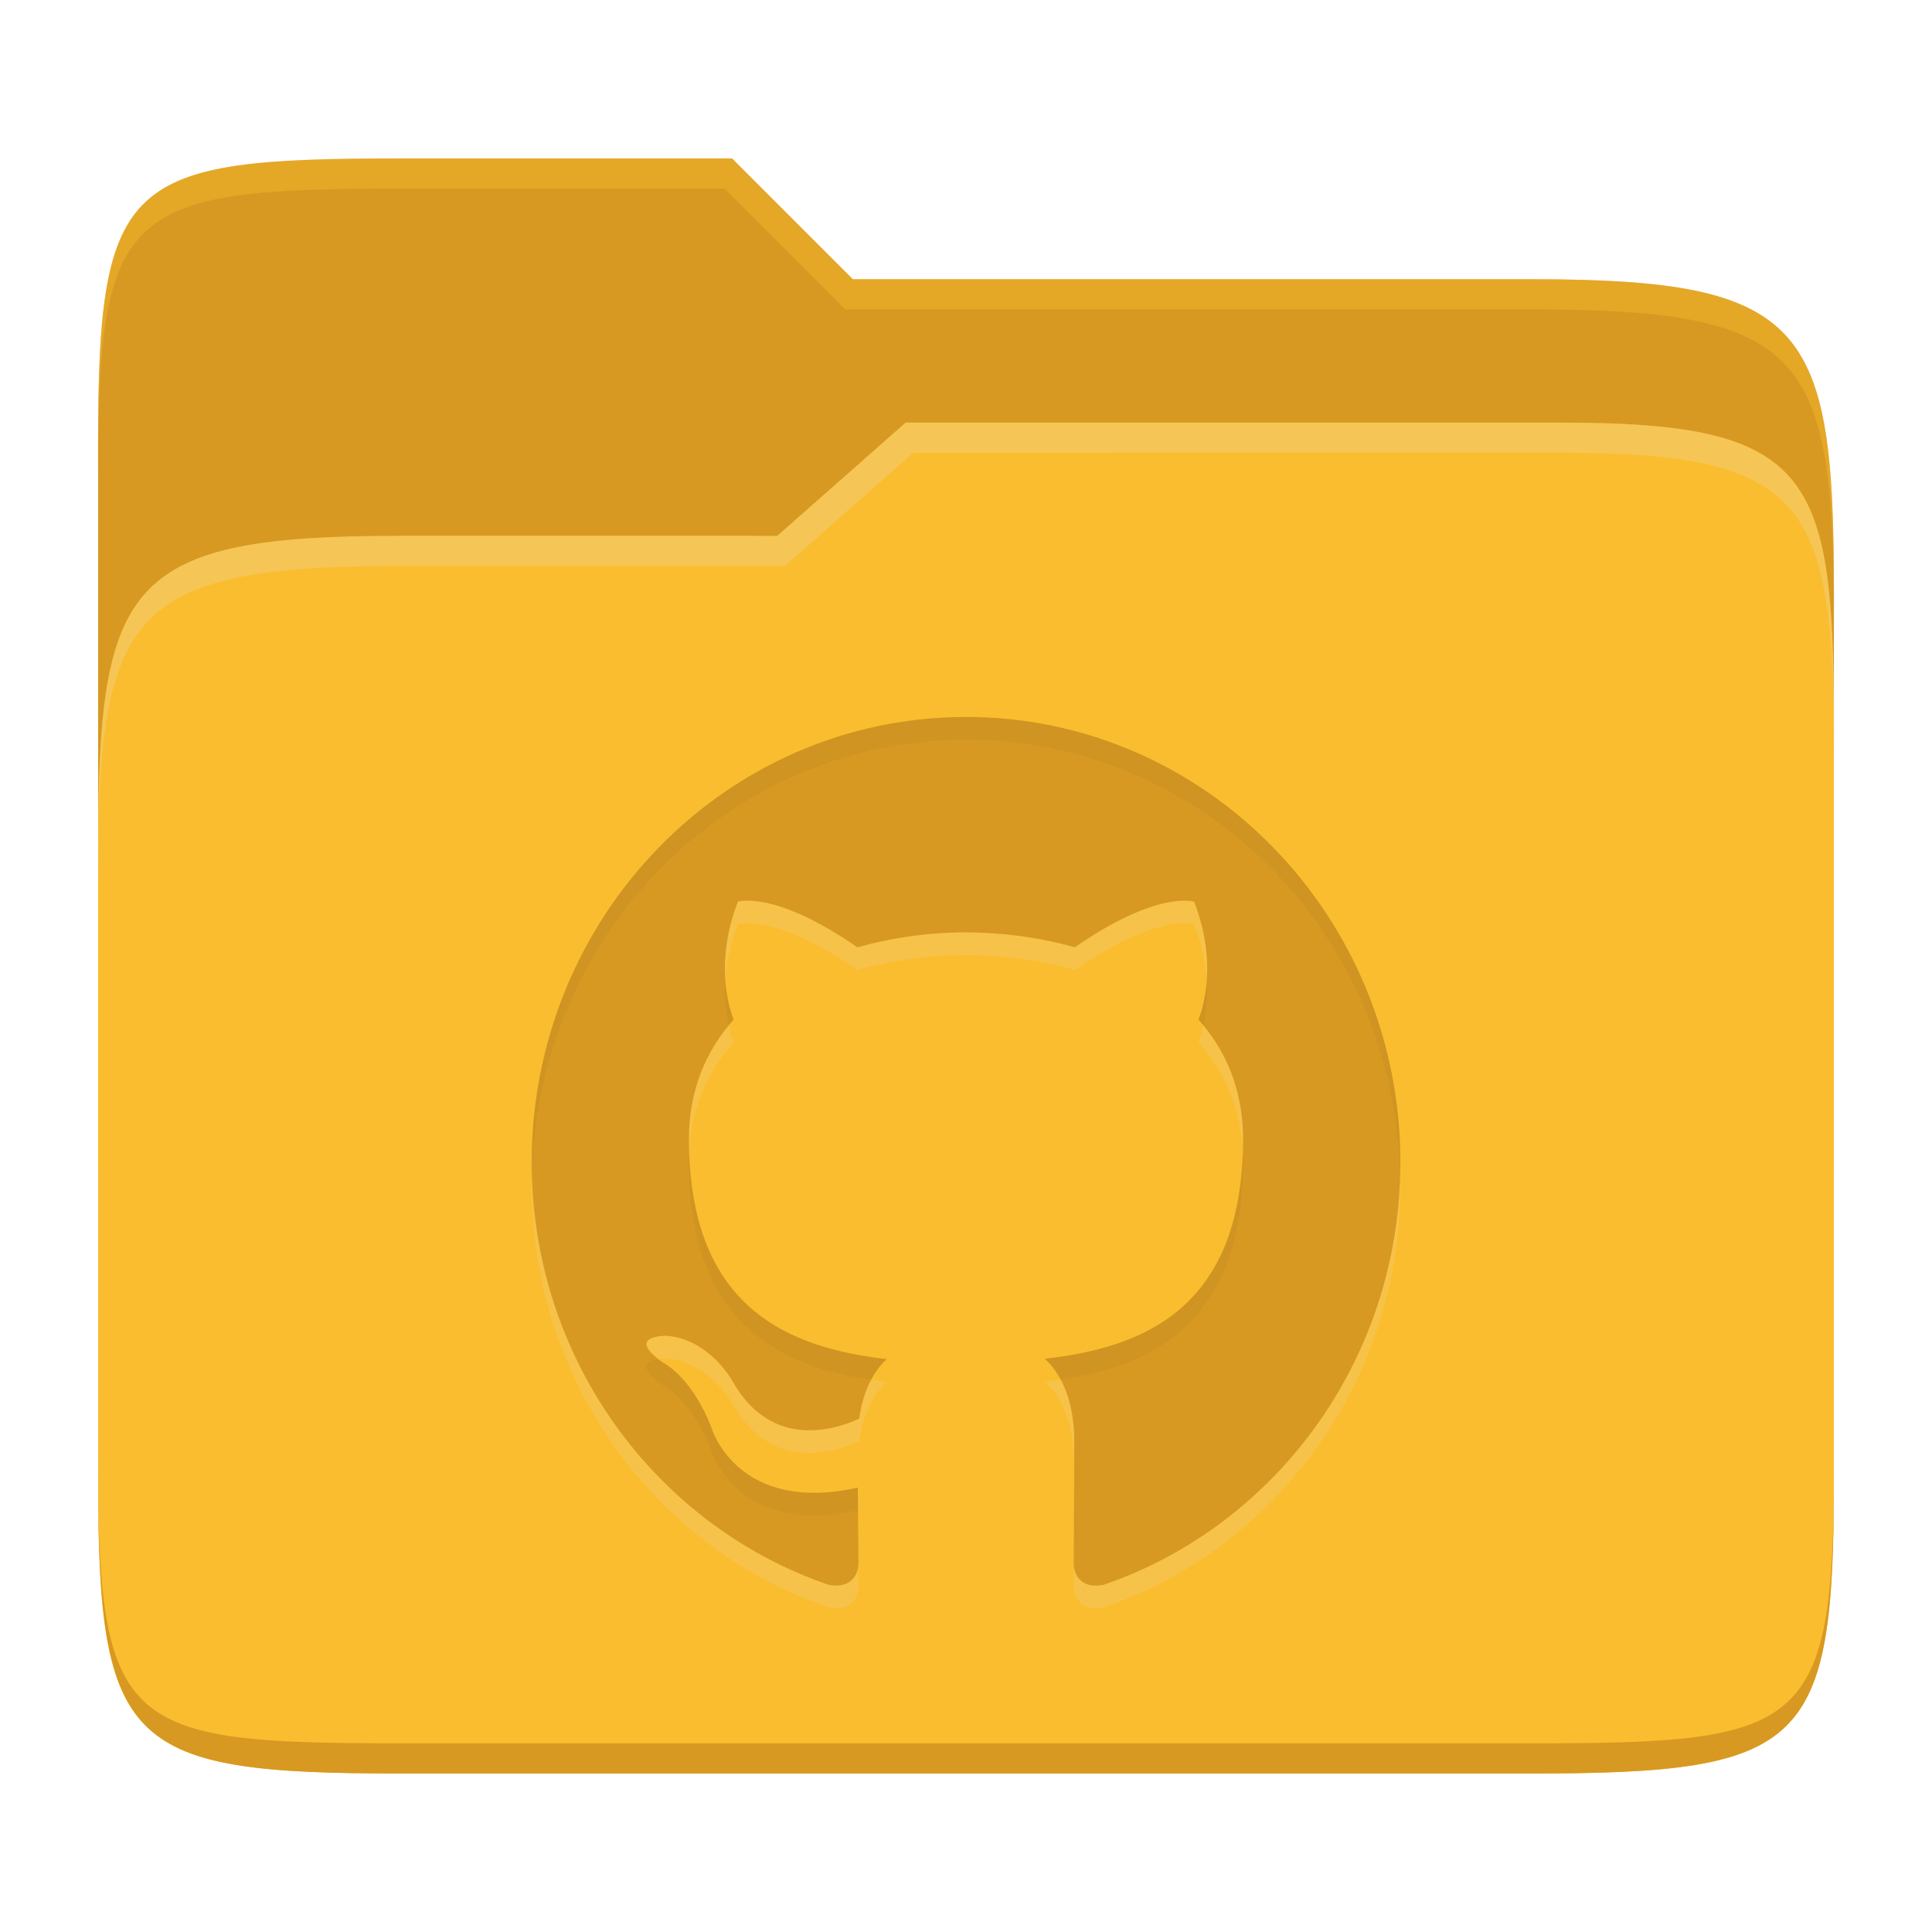 <svg width="256" height="256" version="1.1" xmlns="http://www.w3.org/2000/svg">
  <path d="m53.047 21c-36.322 0-40.047 2.481-40.047 37.772v96.653h230v-77.055c0-35.291-3.678-41.37-40-41.37h-90l-16-16z" fill="#d79921"/>
  <path d="m53 71c-36.338 0-39.996 6.144-39.996 41.397v83.653c0 35.313 3.686 38.951 40.002 38.951h149.99c36.316 0 40-3.639 40-38.951v-99.621c0-33.574-2.687-40.428-36-40.428h-87l-17 15z" fill="#fabd2f"/>
  <path d="m243 193.99c0 35.291-3.653 37.006-39.974 37.006h-150.02c-36.319 0-40.005-1.715-40.005-37v2c0 35.641 4 39 40.005 39h150.02c36.399 0 39.974-3.727 39.974-38.998z" fill="#d79921"/>
  <path d="m120 56-17 15h-50c-36.156 0-39.996 5.917-39.996 41.433v4.141c0-35.295 3.684-41.574 39.996-41.574h51l17-15 86.001-0.011c33.136-0.004 35.999 7.05 35.999 40.591v-4.141c0-33.541-2.649-40.44-36-40.44z" fill="#ebdbb2" opacity=".3"/>
  <path d="m97 21-43.953 1e-6c-36.322 0-40.052 2.451-40.052 37.744v3.91c0-35.291 3.682-37.655 40.005-37.655h43l16 16h91c36.322 0 40 5.989 40 41.281v-3.907c0-35.291-3.678-41.373-40-41.373h-90z" fill="#fabd2f" opacity=".4"/>
  <path d="m128 98.006c-31.778 0-57.547 26.42-57.547 59.012 0 26.066 16.488 48.184 39.36 55.988 2.878 0.54 3.928-1.279 3.928-2.843 0-1.4-0.048-5.113-0.077-10.036-16.009 3.565-19.385-7.911-19.385-7.911-2.619-6.815-6.388-8.63-6.388-8.63-5.228-3.664 0.393-3.584 0.393-3.584 5.774 0.417 8.815 6.082 8.815 6.082 5.132 9.018 13.472 6.412 16.747 4.902 0.523-3.811 2.01-6.412 3.655-7.887-12.781-1.49-26.215-6.549-26.215-29.164 0-6.441 2.244-11.708 5.923-15.833-0.59-1.494-2.566-7.494 0.566-15.617 0 0 4.834-1.588 15.827 6.048 4.691-1.309 9.537-1.978 14.407-1.986 4.887 0.025 9.812 0.678 14.407 1.986 10.988-7.636 15.812-6.048 15.812-6.048 3.141 8.122 1.165 14.122 0.571 15.617 3.688 4.125 5.913 9.392 5.913 15.833 0 22.669-13.457 27.655-26.277 29.115 2.067 1.82 3.909 5.424 3.909 10.926 0 7.887-0.072 14.251-0.072 16.187 0 1.579 1.036 3.413 3.957 2.837 22.853-7.823 39.327-29.921 39.327-55.982-5e-5 -32.592-25.769-59.012-57.556-59.012z" fill="#ebdbb2" opacity=".2"/>
  <path d="m128 95c-31.778 0-57.547 26.42-57.547 59.012 0 26.066 16.488 48.184 39.36 55.988 2.878 0.54 3.928-1.279 3.928-2.843 0-1.4-0.048-5.113-0.077-10.036-16.009 3.565-19.385-7.911-19.385-7.911-2.619-6.815-6.388-8.63-6.388-8.63-5.228-3.664 0.393-3.584 0.393-3.584 5.774 0.417 8.815 6.082 8.815 6.082 5.132 9.018 13.472 6.412 16.747 4.902 0.523-3.811 2.01-6.412 3.655-7.887-12.781-1.49-26.215-6.549-26.215-29.164 0-6.441 2.244-11.708 5.923-15.833-0.59-1.494-2.566-7.494 0.566-15.617 0 0 4.834-1.588 15.827 6.048 4.691-1.309 9.537-1.978 14.407-1.986 4.887 0.025 9.812 0.678 14.407 1.986 10.988-7.636 15.812-6.048 15.812-6.048 3.141 8.122 1.165 14.122 0.571 15.617 3.688 4.125 5.913 9.392 5.913 15.833 0 22.669-13.457 27.655-26.277 29.115 2.067 1.82 3.909 5.424 3.909 10.926 0 7.887-0.072 14.251-0.072 16.187 0 1.579 1.036 3.413 3.957 2.837 22.853-7.823 39.327-29.921 39.327-55.982-5e-5 -32.592-25.769-59.012-57.556-59.012z" fill="#d79921"/>
  <path d="m128 95.006c-31.778 0-57.547 26.42-57.547 59.012 0 0.552 0.019 1.099 0.033 1.647 0.704-31.965 26.178-57.658 57.514-57.658 31.354 0 56.833 25.71 57.521 57.689 0.015-0.558 0.033-1.116 0.033-1.678-4e-5 -32.592-25.768-59.012-57.555-59.012zm-31.881 34.98c-0.149 2.451 0.102 4.468 0.434 5.916 0.219-0.267 0.426-0.543 0.656-0.801-0.287-0.726-0.894-2.533-1.09-5.115zm63.771 2e-3c-0.196 2.58-0.803 4.387-1.092 5.113 0.231 0.258 0.439 0.533 0.658 0.801 0.332-1.448 0.584-3.464 0.434-5.914zm4.76 22.537c-0.637 21.272-13.71 26.099-26.215 27.523 0.755 0.665 1.477 1.575 2.094 2.723 12.149-1.783 24.182-7.402 24.182-28.838 0-0.481-0.036-0.941-0.061-1.408zm-73.305 0.012c-0.024 0.464-0.061 0.92-0.061 1.397 0 21.403 12.032 27.077 24.156 28.887 0.606-1.14 1.313-2.054 2.059-2.723-12.464-1.453-25.513-6.348-26.154-27.561zm-4.113 27.555c-1.327 0.202-3.026 0.912 0.658 3.494 0 0 3.77 1.814 6.389 8.629 0 0 3.376 11.477 19.385 7.912 0.021 3.571 0.039 5.402 0.055 7.279 6e-3 -0.081 0.021-0.164 0.021-0.244 0-1.4-0.047-5.113-0.076-10.035-16.009 3.565-19.385-7.912-19.385-7.912-2.619-6.815-6.389-8.629-6.389-8.629-0.251-0.176-0.456-0.335-0.658-0.494zm55.1 13.598c-0.017 6.071-0.061 11.861-0.061 13.473 0 0.05 0.012 0.1 0.014 0.15 0.017-2.805 0.059-6.839 0.059-13.338 0-0.099-0.011-0.187-0.012-0.285z" fill="#282828" opacity=".05"/>
</svg>
